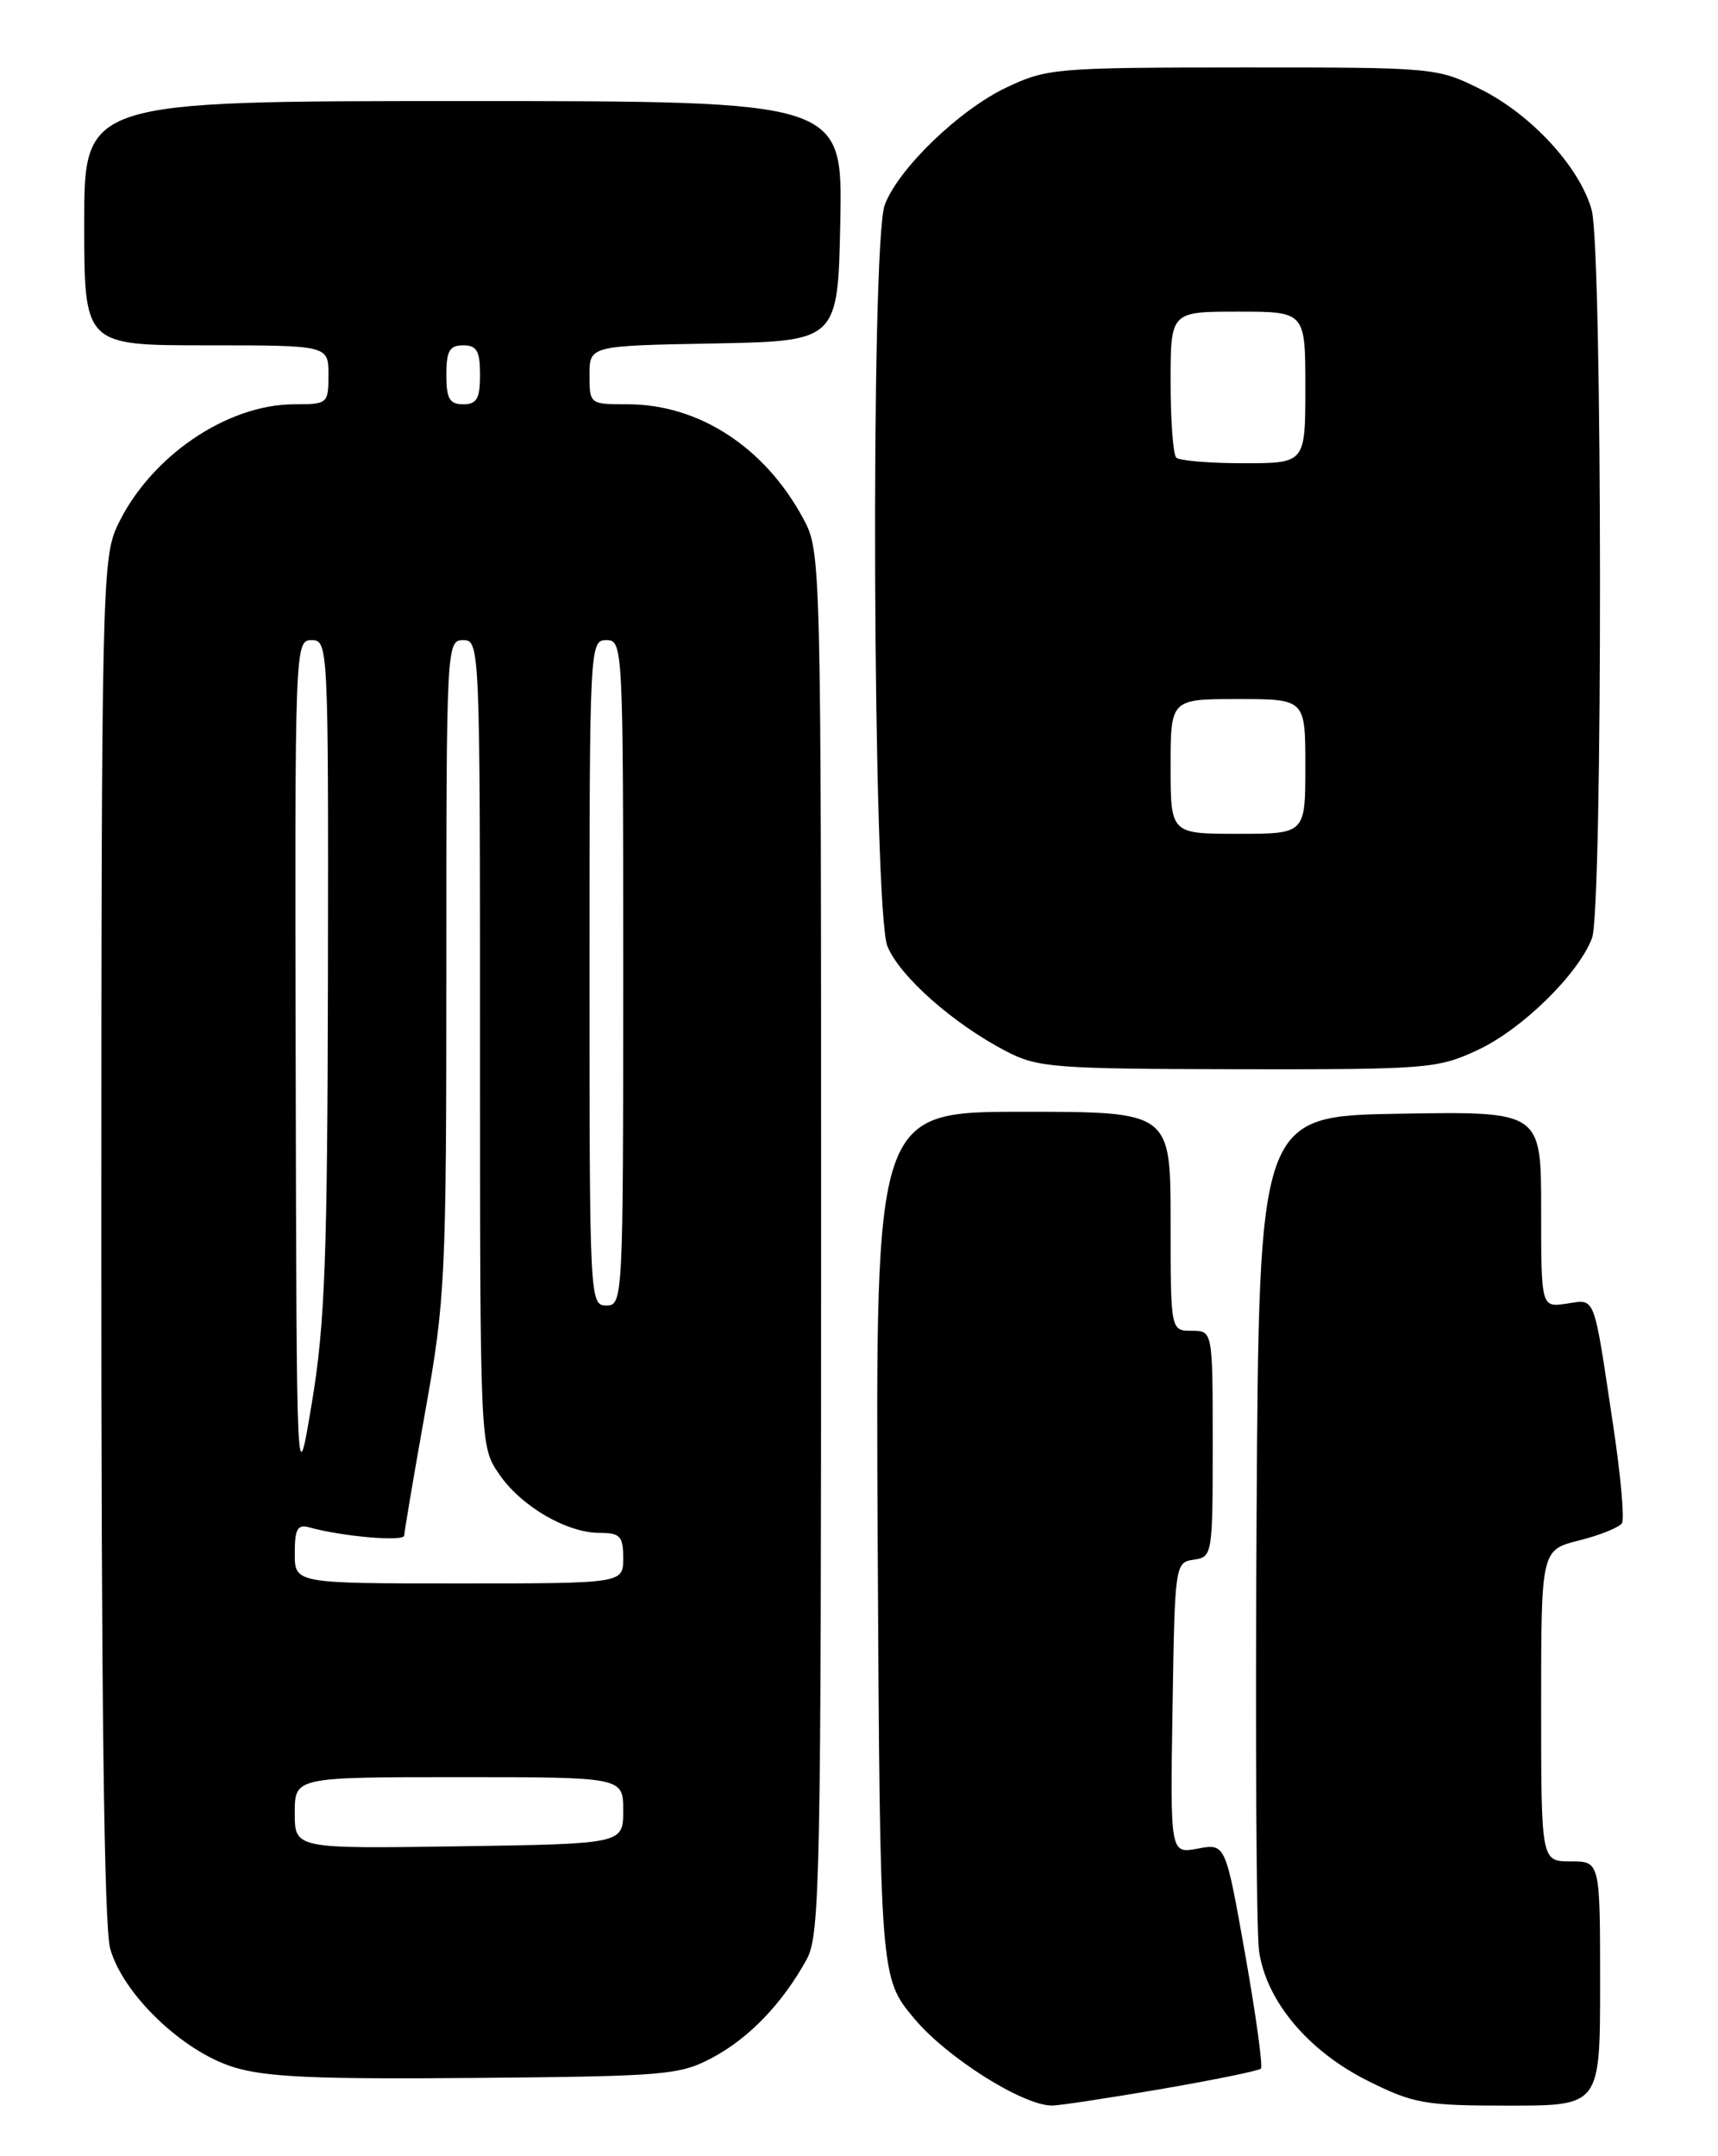 <?xml version="1.0" encoding="UTF-8" standalone="no"?>
<!DOCTYPE svg PUBLIC "-//W3C//DTD SVG 1.1//EN" "http://www.w3.org/Graphics/SVG/1.1/DTD/svg11.dtd" >
<svg xmlns="http://www.w3.org/2000/svg" xmlns:xlink="http://www.w3.org/1999/xlink" version="1.1" viewBox="0 0 204 256">
 <g >
 <path fill="currentColor"
d=" M 137.88 248.03 C 144.14 246.95 149.47 245.86 149.72 245.61 C 149.98 245.36 149.13 239.24 147.85 232.01 C 145.52 218.87 145.52 218.87 142.24 219.48 C 138.95 220.10 138.95 220.10 139.23 202.80 C 139.50 185.72 139.53 185.50 141.75 185.18 C 143.96 184.87 144.00 184.60 144.00 171.43 C 144.00 158.00 144.00 158.00 141.50 158.00 C 139.00 158.00 139.00 158.00 139.00 145.00 C 139.00 132.00 139.00 132.00 121.47 132.00 C 103.95 132.00 103.95 132.00 104.22 183.40 C 104.50 234.80 104.50 234.80 108.55 239.65 C 112.42 244.29 121.48 250.01 124.93 249.99 C 125.79 249.99 131.62 249.10 137.88 248.03 Z  M 190.00 235.50 C 190.00 221.00 190.00 221.00 186.50 221.00 C 183.00 221.00 183.00 221.00 183.00 202.51 C 183.00 184.03 183.00 184.03 187.52 182.89 C 190.00 182.27 192.29 181.34 192.60 180.84 C 192.91 180.34 192.44 175.11 191.55 169.22 C 189.17 153.39 189.51 154.27 186.02 154.78 C 183.00 155.23 183.00 155.23 183.00 143.59 C 183.00 131.95 183.00 131.95 166.25 132.23 C 149.50 132.50 149.50 132.50 149.21 180.00 C 149.05 206.12 149.18 229.36 149.50 231.62 C 150.34 237.56 155.31 243.50 162.41 247.05 C 167.86 249.77 169.15 250.00 179.16 250.00 C 190.00 250.00 190.00 250.00 190.00 235.50 Z  M 84.62 244.29 C 88.98 241.96 92.94 237.82 95.79 232.63 C 97.37 229.75 97.50 223.05 97.50 147.50 C 97.50 65.50 97.50 65.50 95.34 61.50 C 90.78 53.07 82.96 48.00 74.53 48.00 C 70.03 48.00 70.00 47.98 70.00 44.53 C 70.00 41.05 70.00 41.05 84.75 40.78 C 99.50 40.50 99.50 40.50 99.78 26.25 C 100.05 12.00 100.05 12.00 55.03 12.00 C 10.00 12.00 10.00 12.00 10.00 26.50 C 10.00 41.00 10.00 41.00 24.50 41.00 C 39.00 41.00 39.00 41.00 39.00 44.50 C 39.00 47.92 38.91 48.00 34.97 48.00 C 26.87 48.00 17.71 54.31 13.90 62.50 C 12.14 66.29 12.04 70.66 12.03 147.00 C 12.02 201.13 12.36 228.76 13.08 231.35 C 14.57 236.72 21.62 243.51 27.67 245.41 C 31.52 246.62 37.38 246.88 56.50 246.71 C 79.11 246.51 80.74 246.37 84.62 244.29 Z  M 175.50 124.65 C 180.74 122.20 187.42 115.66 189.04 111.38 C 190.33 108.00 190.29 29.58 189.00 24.93 C 187.58 19.84 181.84 13.60 175.80 10.59 C 170.66 8.03 170.36 8.00 147.55 8.01 C 125.37 8.02 124.31 8.11 119.50 10.39 C 113.91 13.04 106.67 20.03 105.06 24.32 C 103.34 28.88 103.63 108.18 105.38 112.37 C 106.89 115.98 113.22 121.57 119.50 124.83 C 123.21 126.76 125.19 126.91 147.00 126.95 C 169.56 126.98 170.70 126.89 175.50 124.65 Z  M 35.00 215.25 C 35.00 211.00 35.00 211.00 54.50 211.00 C 74.00 211.00 74.00 211.00 74.00 214.96 C 74.00 218.92 74.00 218.92 54.50 219.21 C 35.00 219.50 35.00 219.50 35.00 215.25 Z  M 35.00 184.43 C 35.00 181.52 35.32 180.95 36.75 181.35 C 40.71 182.44 48.00 183.07 48.00 182.31 C 48.01 181.87 49.13 175.22 50.50 167.55 C 52.88 154.26 53.00 151.78 53.00 114.80 C 53.00 76.67 53.03 76.00 55.00 76.00 C 56.97 76.00 57.00 76.67 57.00 123.85 C 57.00 171.70 57.00 171.70 59.25 175.00 C 61.87 178.84 67.28 182.00 71.23 182.00 C 73.64 182.00 74.00 182.39 74.00 185.00 C 74.00 188.00 74.00 188.00 54.50 188.00 C 35.00 188.00 35.00 188.00 35.00 184.43 Z  M 35.11 126.75 C 35.00 76.63 35.02 76.00 37.00 76.00 C 38.97 76.00 39.00 76.65 38.94 115.75 C 38.88 149.35 38.59 157.20 37.04 166.50 C 35.22 177.50 35.22 177.50 35.11 126.75 Z  M 70.00 115.50 C 70.00 76.67 70.03 76.00 72.00 76.00 C 73.97 76.00 74.00 76.67 74.00 115.50 C 74.00 154.33 73.97 155.00 72.00 155.00 C 70.03 155.00 70.00 154.33 70.00 115.50 Z  M 53.00 44.50 C 53.00 41.67 53.38 41.00 55.00 41.00 C 56.62 41.00 57.00 41.67 57.00 44.50 C 57.00 47.33 56.62 48.00 55.00 48.00 C 53.38 48.00 53.00 47.33 53.00 44.50 Z  M 139.00 91.00 C 139.00 83.00 139.00 83.00 147.00 83.00 C 155.00 83.00 155.00 83.00 155.00 91.00 C 155.00 99.00 155.00 99.00 147.00 99.00 C 139.00 99.00 139.00 99.00 139.00 91.00 Z  M 139.67 54.33 C 139.30 53.97 139.00 49.92 139.00 45.33 C 139.00 37.00 139.00 37.00 147.00 37.00 C 155.00 37.00 155.00 37.00 155.00 46.00 C 155.00 55.00 155.00 55.00 147.67 55.00 C 143.63 55.00 140.03 54.70 139.67 54.33 Z "/>
</g>
</svg>